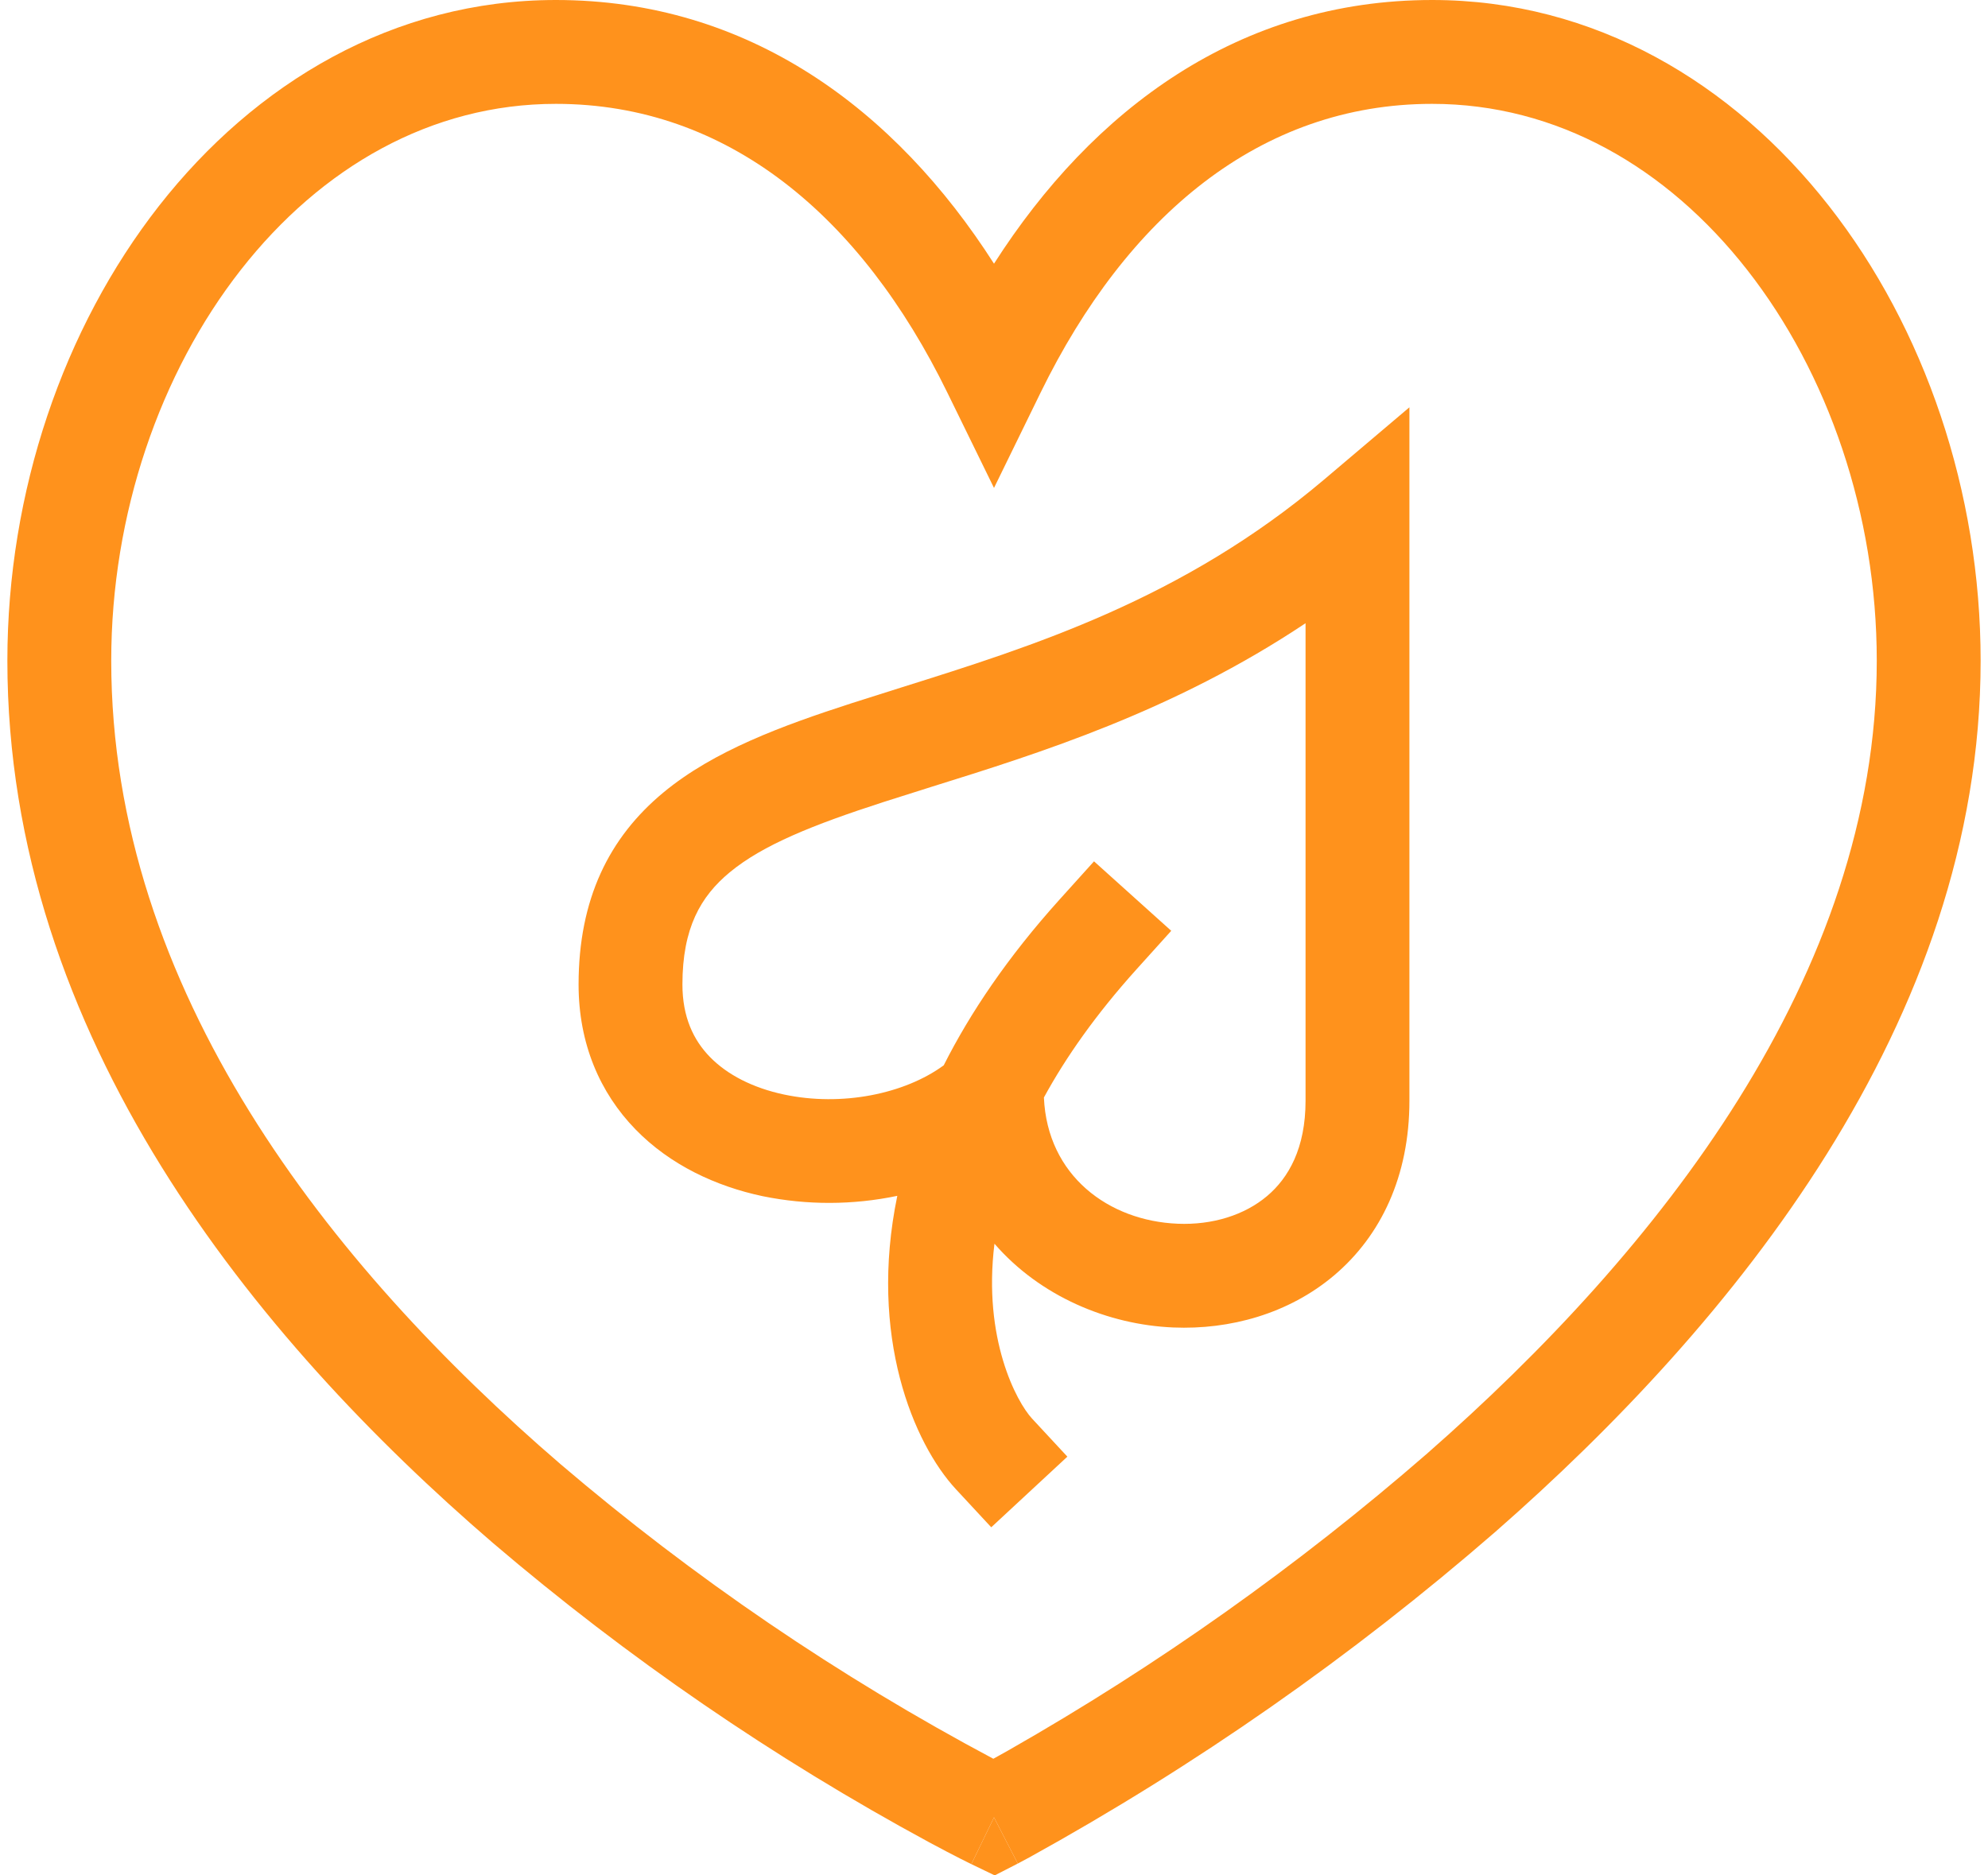 <svg width="106" height="100" viewBox="0 0 106 100" fill="none" xmlns="http://www.w3.org/2000/svg">
<path fill-rule="evenodd" clip-rule="evenodd" d="M75.15 21.718V58.693C75.15 62.71 73.633 65.891 71.138 68.004C68.704 70.061 65.565 70.911 62.56 70.784C59.088 70.64 55.461 69.131 53.025 66.318C52.396 71.385 54.207 74.754 55.029 75.643L56.912 77.672L52.853 81.438L50.97 79.409C48.717 76.978 46.297 71.249 47.844 63.765C45.476 64.261 43.03 64.267 40.659 63.782C38.176 63.255 35.734 62.123 33.884 60.221C31.99 58.275 30.85 55.652 30.85 52.496C30.85 47.944 32.475 44.655 35.379 42.252C38.065 40.028 41.712 38.694 45.4 37.5C46.263 37.223 47.146 36.944 48.047 36.661C55.076 34.455 63.064 31.946 70.593 25.578L75.15 21.718ZM55.661 58.521C56.826 56.383 58.429 54.096 60.595 51.69L62.45 49.633L58.333 45.928L56.477 47.986C53.736 51.031 51.737 53.994 50.32 56.804C48.237 58.333 44.887 59.017 41.806 58.363C40.136 58.009 38.771 57.303 37.852 56.358C36.977 55.461 36.387 54.232 36.387 52.493C36.387 49.486 37.356 47.8 38.91 46.513C40.679 45.051 43.351 43.982 47.105 42.767C47.923 42.504 48.778 42.234 49.669 41.955C55.425 40.158 62.572 37.927 69.612 33.231V58.693C69.612 61.226 68.707 62.807 67.564 63.773C66.359 64.792 64.648 65.329 62.793 65.252C59.116 65.1 55.843 62.693 55.661 58.521Z" fill="#FF921C"/>
<path fill-rule="evenodd" clip-rule="evenodd" d="M53 96.907L51.793 99.399L51.782 99.394L51.748 99.377L51.629 99.319L51.186 99.097C50.804 98.904 50.251 98.616 49.55 98.239C41.252 93.748 33.451 88.395 26.276 82.269C13.639 71.396 0.393 55.273 0.393 35.23C0.393 26.223 3.375 17.499 8.481 10.975C13.603 4.438 20.971 0 29.64 0C39.928 0 47.739 5.834 53 14.06C58.258 5.837 66.069 0 76.363 0C85.029 0 92.397 4.438 97.516 10.978C102.627 17.499 105.607 26.22 105.607 35.233C105.607 54.512 92.339 70.637 79.743 81.671C72.088 88.323 63.751 94.147 54.872 99.047L54.431 99.283L54.312 99.347L54.282 99.363L54.268 99.369L53 96.907ZM12.841 14.389C8.536 19.888 5.931 27.394 5.931 35.23C5.931 52.79 17.604 67.506 29.886 78.071C36.986 84.129 44.725 89.397 52.964 93.781L53.778 93.327C61.721 88.803 69.196 83.504 76.094 77.506C88.415 66.708 100.069 51.998 100.069 35.227C100.069 27.392 97.464 19.888 93.158 14.389C88.867 8.91 82.997 5.538 76.363 5.538C67.187 5.538 60.082 11.537 55.486 20.932L53 26.018L50.514 20.938C45.917 11.537 38.813 5.538 29.637 5.538C23.003 5.538 17.133 8.91 12.841 14.389Z" fill="#FF921C"/>
<path d="M53 96.908L54.268 99.369L53.039 100L51.793 99.4L53 96.908Z" fill="#FF921C"/>
</svg>
